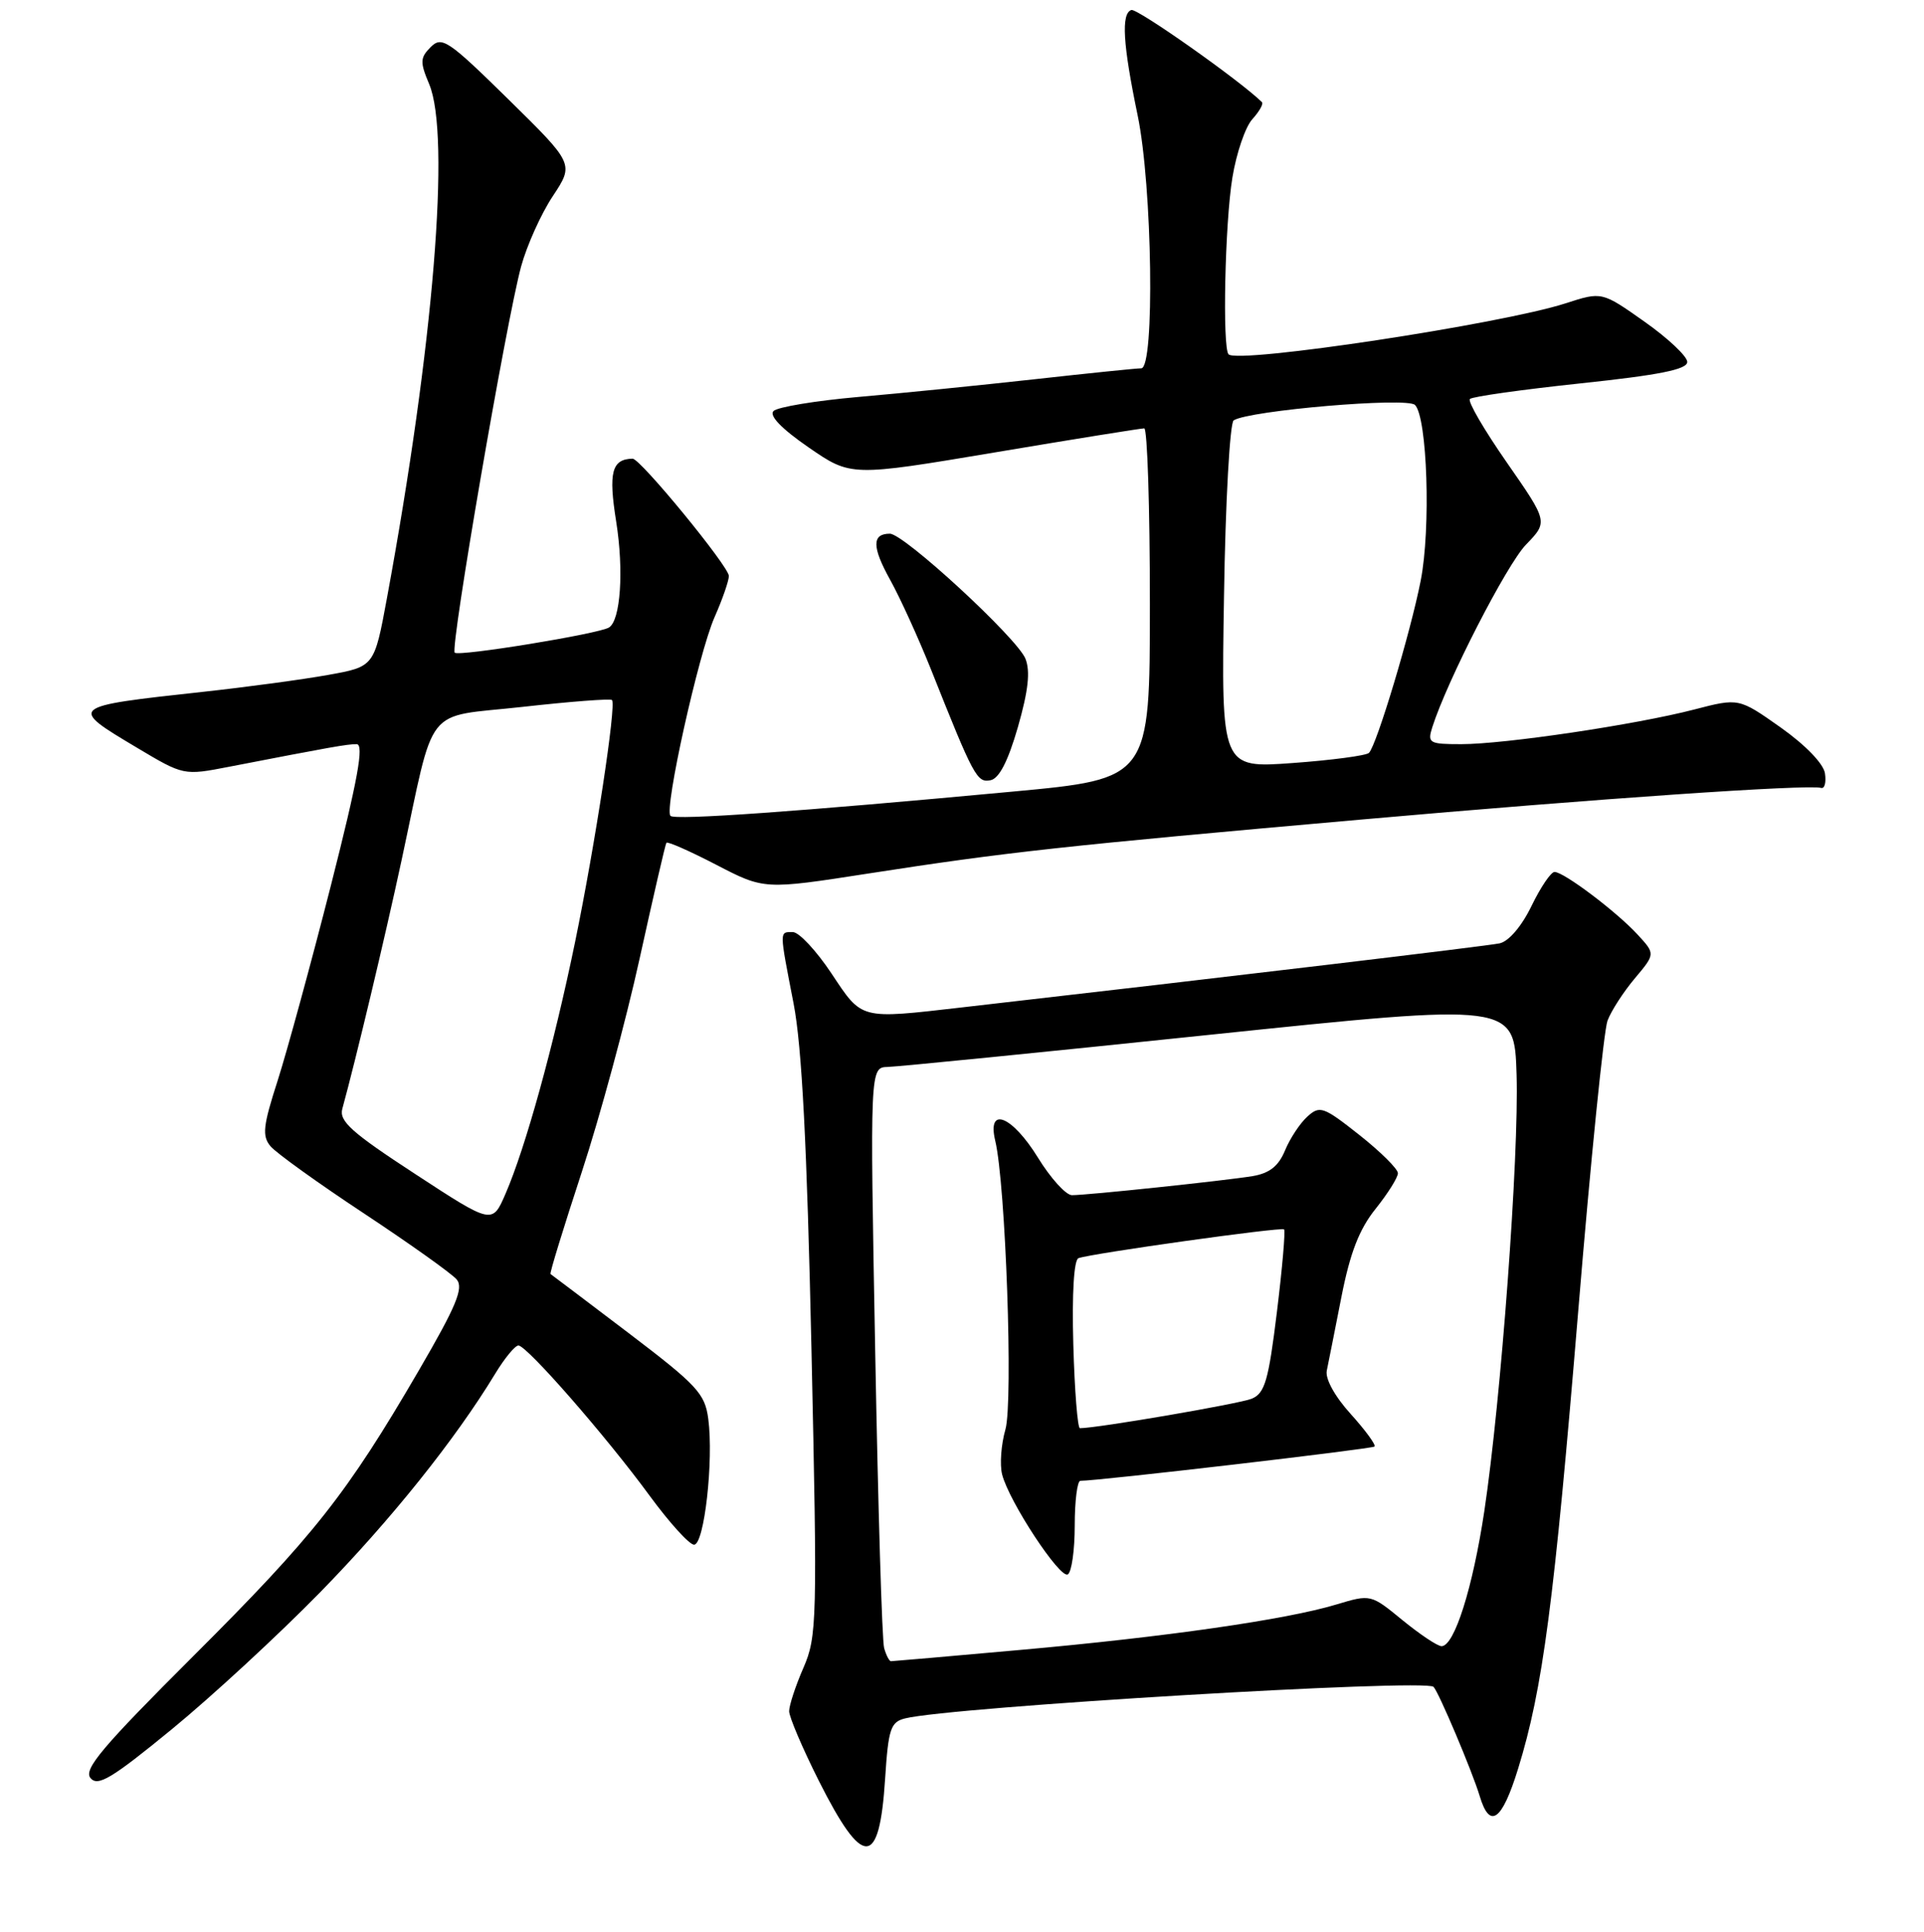 <?xml version="1.0" encoding="UTF-8" standalone="no"?>
<!DOCTYPE svg PUBLIC "-//W3C//DTD SVG 1.1//EN" "http://www.w3.org/Graphics/SVG/1.1/DTD/svg11.dtd" >
<svg xmlns="http://www.w3.org/2000/svg" xmlns:xlink="http://www.w3.org/1999/xlink" version="1.1" viewBox="0 0 256 257">
 <g >
 <path fill="currentColor"
d=" M 117.77 236.63 C 118.20 230.00 118.50 229.09 120.42 228.61 C 126.51 227.08 189.64 223.31 190.74 224.41 C 191.43 225.10 195.91 235.70 196.88 238.93 C 198.22 243.42 199.84 242.27 201.99 235.31 C 205.28 224.67 206.78 213.26 210.00 174.33 C 211.64 154.44 213.40 137.09 213.89 135.78 C 214.39 134.46 216.03 131.93 217.53 130.15 C 220.26 126.90 220.26 126.90 217.88 124.32 C 215.08 121.28 208.08 116.00 206.84 116.00 C 206.36 116.00 204.98 118.04 203.77 120.54 C 202.47 123.22 200.74 125.25 199.53 125.50 C 197.84 125.86 163.64 129.94 128.00 134.02 C 114.32 135.59 114.75 135.70 110.63 129.50 C 108.62 126.48 106.31 124.00 105.49 124.00 C 103.68 124.00 103.68 123.65 105.59 133.50 C 106.70 139.23 107.37 152.30 107.97 179.50 C 108.76 215.65 108.71 217.71 106.90 221.88 C 105.85 224.28 105.00 226.88 105.00 227.65 C 105.00 228.42 106.78 232.59 108.96 236.93 C 114.84 248.61 117.01 248.53 117.77 236.63 Z  M 42.60 211.83 C 52.03 202.18 60.57 191.52 65.89 182.75 C 67.14 180.69 68.53 179.00 68.98 179.00 C 70.10 179.00 80.67 191.10 86.45 199.00 C 89.07 202.57 91.72 205.50 92.35 205.50 C 93.71 205.50 94.97 194.29 94.24 188.76 C 93.80 185.39 92.75 184.27 83.62 177.33 C 78.06 173.11 73.39 169.58 73.25 169.49 C 73.11 169.41 74.99 163.30 77.41 155.92 C 79.83 148.54 83.30 135.75 85.11 127.50 C 86.93 119.25 88.52 112.33 88.67 112.12 C 88.81 111.91 91.80 113.23 95.31 115.05 C 101.69 118.36 101.69 118.36 115.60 116.20 C 133.99 113.35 141.39 112.54 181.00 109.04 C 212.63 106.24 240.50 104.33 242.32 104.82 C 242.78 104.95 243.00 104.07 242.82 102.88 C 242.63 101.60 240.23 99.12 236.93 96.78 C 231.36 92.85 231.36 92.85 225.43 94.39 C 217.64 96.41 200.21 99.00 194.44 99.00 C 190.16 99.00 189.91 98.86 190.57 96.76 C 192.54 90.57 200.46 75.13 203.04 72.46 C 205.98 69.42 205.98 69.42 200.50 61.54 C 197.48 57.20 195.26 53.40 195.58 53.08 C 195.89 52.76 202.52 51.83 210.32 51.00 C 220.81 49.89 224.50 49.15 224.50 48.15 C 224.50 47.41 221.94 45.00 218.82 42.80 C 213.14 38.79 213.14 38.79 208.32 40.35 C 199.80 43.11 164.75 48.42 163.47 47.14 C 162.63 46.30 162.98 29.66 163.98 23.61 C 164.51 20.37 165.70 16.88 166.63 15.86 C 167.56 14.83 168.14 13.81 167.91 13.59 C 164.96 10.69 151.30 1.07 150.53 1.33 C 149.16 1.81 149.40 5.86 151.37 15.34 C 153.33 24.76 153.67 49.00 151.85 49.00 C 151.22 49.00 144.80 49.66 137.60 50.46 C 130.39 51.26 119.86 52.32 114.19 52.81 C 108.52 53.31 103.45 54.15 102.92 54.68 C 102.31 55.29 103.98 57.03 107.59 59.52 C 113.22 63.40 113.22 63.40 132.36 60.19 C 142.89 58.42 151.84 56.98 152.25 56.99 C 152.66 56.99 153.00 67.49 153.00 80.30 C 153.00 103.61 153.00 103.61 134.75 105.31 C 106.25 107.97 89.80 109.14 89.21 108.54 C 88.34 107.68 92.94 86.97 95.07 82.12 C 96.13 79.72 96.99 77.24 96.98 76.62 C 96.96 75.34 85.19 60.99 84.17 61.02 C 81.39 61.08 80.94 62.84 81.99 69.41 C 83.02 75.92 82.57 82.53 81.03 83.48 C 79.66 84.33 61.03 87.37 60.50 86.83 C 59.88 86.21 67.36 42.72 69.34 35.44 C 70.10 32.66 71.99 28.45 73.55 26.10 C 76.39 21.81 76.39 21.81 67.66 13.23 C 59.63 5.34 58.79 4.78 57.31 6.26 C 55.89 7.68 55.87 8.26 57.10 11.18 C 59.98 18.02 57.69 45.97 51.48 79.60 C 49.80 88.69 49.80 88.69 43.65 89.79 C 40.27 90.40 32.78 91.41 27.00 92.04 C 9.07 94.00 9.06 94.01 18.22 99.47 C 24.44 103.18 24.44 103.18 30.47 102.01 C 44.09 99.37 46.16 99.00 47.45 99.00 C 48.47 99.00 47.62 103.67 44.02 117.83 C 41.38 128.19 38.19 139.86 36.94 143.77 C 35.00 149.78 34.85 151.12 35.99 152.49 C 36.73 153.38 42.34 157.41 48.46 161.45 C 54.58 165.50 60.12 169.44 60.77 170.22 C 61.71 171.36 60.70 173.78 55.72 182.33 C 46.14 198.78 41.77 204.31 25.72 220.32 C 13.64 232.37 11.08 235.39 12.04 236.54 C 13.01 237.72 14.86 236.61 22.85 230.06 C 28.16 225.71 37.04 217.51 42.60 211.83 Z  M 135.44 96.72 C 136.82 91.90 137.11 89.31 136.44 87.63 C 135.34 84.89 120.28 71.00 118.40 71.00 C 116.00 71.00 116.01 72.77 118.44 77.14 C 119.77 79.54 122.20 84.88 123.85 89.00 C 129.57 103.37 129.99 104.15 131.79 103.80 C 132.94 103.58 134.12 101.29 135.44 96.72 Z  M 117.64 219.25 C 117.36 218.29 116.83 200.51 116.45 179.75 C 115.75 142.00 115.75 142.00 118.13 141.94 C 119.43 141.91 138.72 139.99 161.00 137.66 C 201.50 133.44 201.50 133.44 201.79 142.97 C 202.12 153.79 199.73 186.16 197.50 201.02 C 195.96 211.26 193.51 219.00 191.81 219.00 C 191.27 219.00 188.94 217.44 186.61 215.54 C 182.39 212.08 182.39 212.08 177.79 213.46 C 171.14 215.47 154.96 217.79 135.73 219.50 C 126.51 220.33 118.78 221.00 118.55 221.00 C 118.32 221.00 117.91 220.21 117.64 219.25 Z  M 143.00 202.94 C 143.00 199.67 143.34 197.00 143.75 197.00 C 146.14 197.01 182.57 192.76 182.89 192.44 C 183.10 192.23 181.68 190.28 179.71 188.10 C 177.60 185.77 176.30 183.41 176.54 182.33 C 176.75 181.32 177.63 176.90 178.49 172.51 C 179.64 166.66 180.86 163.52 183.03 160.82 C 184.66 158.78 186.00 156.65 186.00 156.08 C 186.00 155.51 183.69 153.22 180.87 150.99 C 176.10 147.22 175.61 147.04 173.96 148.54 C 172.98 149.42 171.64 151.45 170.98 153.05 C 170.11 155.15 168.91 156.09 166.64 156.47 C 162.89 157.08 144.70 159.00 142.63 159.00 C 141.83 159.00 139.79 156.75 138.10 154.00 C 134.66 148.42 131.31 147.09 132.42 151.75 C 133.81 157.53 134.82 186.46 133.78 190.16 C 133.20 192.17 133.01 194.87 133.34 196.16 C 134.26 199.77 141.05 210.09 142.08 209.45 C 142.59 209.14 143.00 206.21 143.00 202.94 Z  M 55.25 156.19 C 46.77 150.66 45.09 149.15 45.55 147.50 C 47.34 140.99 51.19 124.86 53.42 114.50 C 57.98 93.29 56.21 95.52 69.54 94.04 C 75.89 93.33 81.24 92.92 81.43 93.13 C 82.03 93.76 79.20 112.29 76.52 125.31 C 73.68 139.09 69.94 152.64 67.26 158.82 C 65.50 162.89 65.50 162.89 55.25 156.19 Z  M 162.86 79.35 C 163.05 66.78 163.64 56.24 164.15 55.92 C 166.25 54.60 187.21 52.81 188.27 53.87 C 189.91 55.51 190.40 70.31 189.03 77.26 C 187.68 84.15 183.18 99.12 182.15 100.16 C 181.79 100.52 177.22 101.13 172.00 101.51 C 162.49 102.20 162.49 102.20 162.86 79.35 Z  M 142.81 178.87 C 142.62 172.07 142.89 167.60 143.50 167.38 C 145.24 166.75 170.48 163.21 170.85 163.55 C 171.05 163.73 170.62 168.68 169.90 174.55 C 168.78 183.68 168.30 185.35 166.55 186.08 C 164.92 186.75 146.00 190.00 143.69 190.00 C 143.38 190.00 142.98 184.99 142.81 178.87 Z "/>
</g>
</svg>